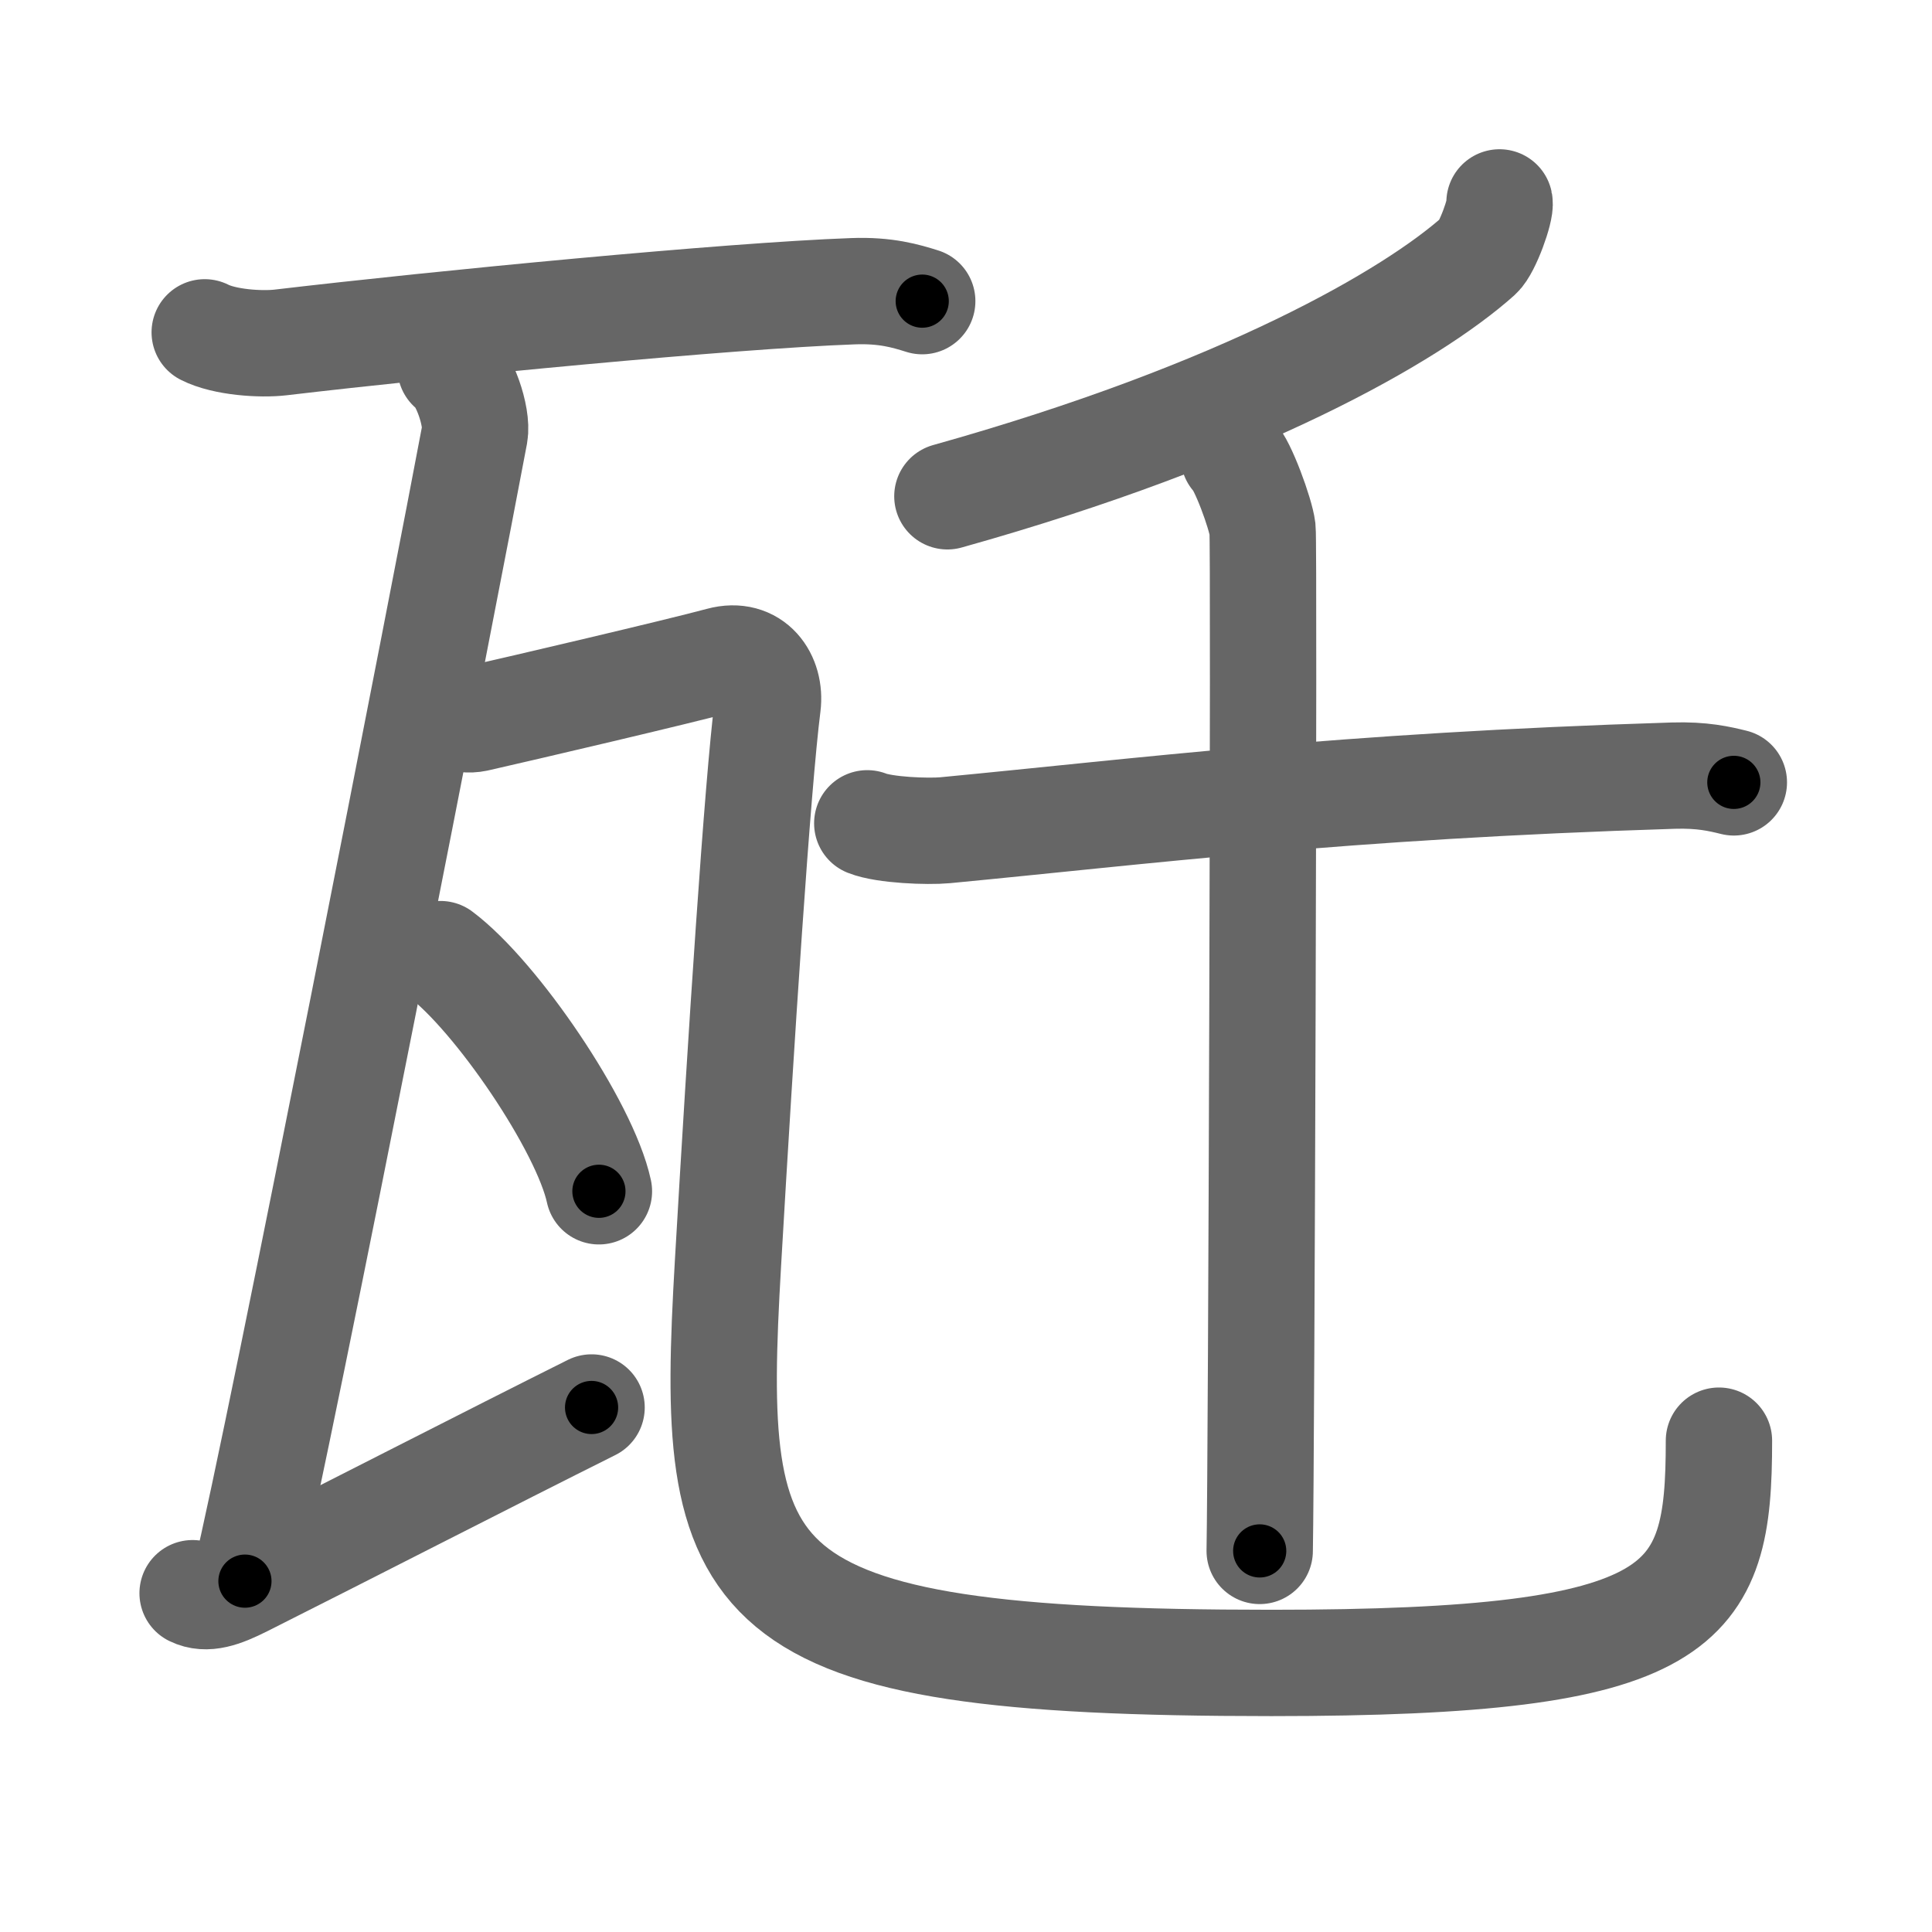 <svg xmlns="http://www.w3.org/2000/svg" width="109" height="109" viewBox="0 0 109 109" id="74e9"><g fill="none" stroke="#666" stroke-width="6" stroke-linecap="round" stroke-linejoin="round"><g><g><path d="M11.55,18.75c1.12,0.57,3.17,0.7,4.28,0.57c8.91-1.05,25.32-2.64,32.29-2.89c1.86-0.07,2.98,0.27,3.91,0.56" /><path d="M 25.42,20.75 c 0.76,0.5 1.54,2.76 1.36,3.75 -1.45,7.75 -10.961,56.475 -12.961,64.705" /><path d="M 10.867,89.886 c 0.772,0.378 1.659,0.071 2.861,-0.533 5.753,-2.89 13.997,-7.125 19.647,-9.945" /><path d="M24.24,40.04c0.87,0.21,1.79,0.69,2.64,0.5c2.39-0.54,11.41-2.65,13.77-3.29c1.85-0.5,2.85,1,2.66,2.53c-0.57,4.49-1.5,18.73-2.24,31.51C40,89.75,41.25,93.82,71.73,93.82c23.52,0,25.25-3.07,25.25-12.54" /><g><path d="M24.85,53.83c3.15,2.36,8.15,9.71,8.94,13.38" /></g></g><g><g><path d="M84.6,11.42c0.09,0.41-0.68,2.57-1.17,3.01c-3.76,3.36-13.31,8.9-29.98,13.57" /></g><g><path d="M48.93,46.45c0.98,0.39,3.42,0.48,4.39,0.39c11.3-1.08,22.2-2.49,41.08-3.08c1.63-0.05,2.61,0.18,3.42,0.38" /><path d="M69.61,25.75c0.49,0.43,1.52,3.24,1.62,4.1c0.1,0.86-0.06,52.25-0.16,57.65" /></g></g></g></g><g fill="none" stroke="#000" stroke-width="3" stroke-linecap="round" stroke-linejoin="round"><path d="M11.55,18.75c1.12,0.57,3.17,0.7,4.28,0.57c8.91-1.05,25.32-2.64,32.29-2.89c1.86-0.07,2.98,0.27,3.91,0.56" stroke-dasharray="40.762" stroke-dashoffset="40.762"><animate attributeName="stroke-dashoffset" values="40.762;40.762;0" dur="0.408s" fill="freeze" begin="0s;74e9.click" /></path><path d="M 25.42,20.75 c 0.76,0.5 1.54,2.76 1.36,3.75 -1.45,7.75 -10.961,56.475 -12.961,64.705" stroke-dasharray="70.105" stroke-dashoffset="70.105"><animate attributeName="stroke-dashoffset" values="70.105" fill="freeze" begin="74e9.click" /><animate attributeName="stroke-dashoffset" values="70.105;70.105;0" keyTimes="0;0.436;1" dur="0.935s" fill="freeze" begin="0s;74e9.click" /></path><path d="M 10.867,89.886 c 0.772,0.378 1.659,0.071 2.861,-0.533 5.753,-2.89 13.997,-7.125 19.647,-9.945" stroke-dasharray="25.038" stroke-dashoffset="25.038"><animate attributeName="stroke-dashoffset" values="25.038" fill="freeze" begin="74e9.click" /><animate attributeName="stroke-dashoffset" values="25.038;25.038;0" keyTimes="0;0.789;1" dur="1.185s" fill="freeze" begin="0s;74e9.click" /></path><path d="M24.24,40.04c0.87,0.21,1.79,0.69,2.64,0.5c2.39-0.54,11.41-2.65,13.77-3.29c1.85-0.5,2.85,1,2.66,2.53c-0.57,4.49-1.5,18.73-2.24,31.51C40,89.75,41.25,93.82,71.73,93.82c23.52,0,25.25-3.07,25.25-12.54" stroke-dasharray="132.977" stroke-dashoffset="132.977"><animate attributeName="stroke-dashoffset" values="132.977" fill="freeze" begin="74e9.click" /><animate attributeName="stroke-dashoffset" values="132.977;132.977;0" keyTimes="0;0.542;1" dur="2.185s" fill="freeze" begin="0s;74e9.click" /></path><path d="M24.85,53.83c3.15,2.36,8.15,9.71,8.94,13.38" stroke-dasharray="16.288" stroke-dashoffset="16.288"><animate attributeName="stroke-dashoffset" values="16.288" fill="freeze" begin="74e9.click" /><animate attributeName="stroke-dashoffset" values="16.288;16.288;0" keyTimes="0;0.931;1" dur="2.348s" fill="freeze" begin="0s;74e9.click" /></path><path d="M84.6,11.42c0.09,0.41-0.68,2.57-1.17,3.01c-3.76,3.36-13.31,8.9-29.98,13.57" stroke-dasharray="36.402" stroke-dashoffset="36.402"><animate attributeName="stroke-dashoffset" values="36.402" fill="freeze" begin="74e9.click" /><animate attributeName="stroke-dashoffset" values="36.402;36.402;0" keyTimes="0;0.866;1" dur="2.712s" fill="freeze" begin="0s;74e9.click" /></path><path d="M48.93,46.45c0.98,0.39,3.42,0.48,4.39,0.39c11.3-1.08,22.2-2.49,41.08-3.08c1.63-0.05,2.61,0.18,3.42,0.38" stroke-dasharray="49.092" stroke-dashoffset="49.092"><animate attributeName="stroke-dashoffset" values="49.092" fill="freeze" begin="74e9.click" /><animate attributeName="stroke-dashoffset" values="49.092;49.092;0" keyTimes="0;0.847;1" dur="3.203s" fill="freeze" begin="0s;74e9.click" /></path><path d="M69.61,25.75c0.49,0.43,1.52,3.24,1.62,4.1c0.1,0.86-0.06,52.25-0.16,57.65" stroke-dasharray="62.092" stroke-dashoffset="62.092"><animate attributeName="stroke-dashoffset" values="62.092" fill="freeze" begin="74e9.click" /><animate attributeName="stroke-dashoffset" values="62.092;62.092;0" keyTimes="0;0.873;1" dur="3.67s" fill="freeze" begin="0s;74e9.click" /></path></g></svg>